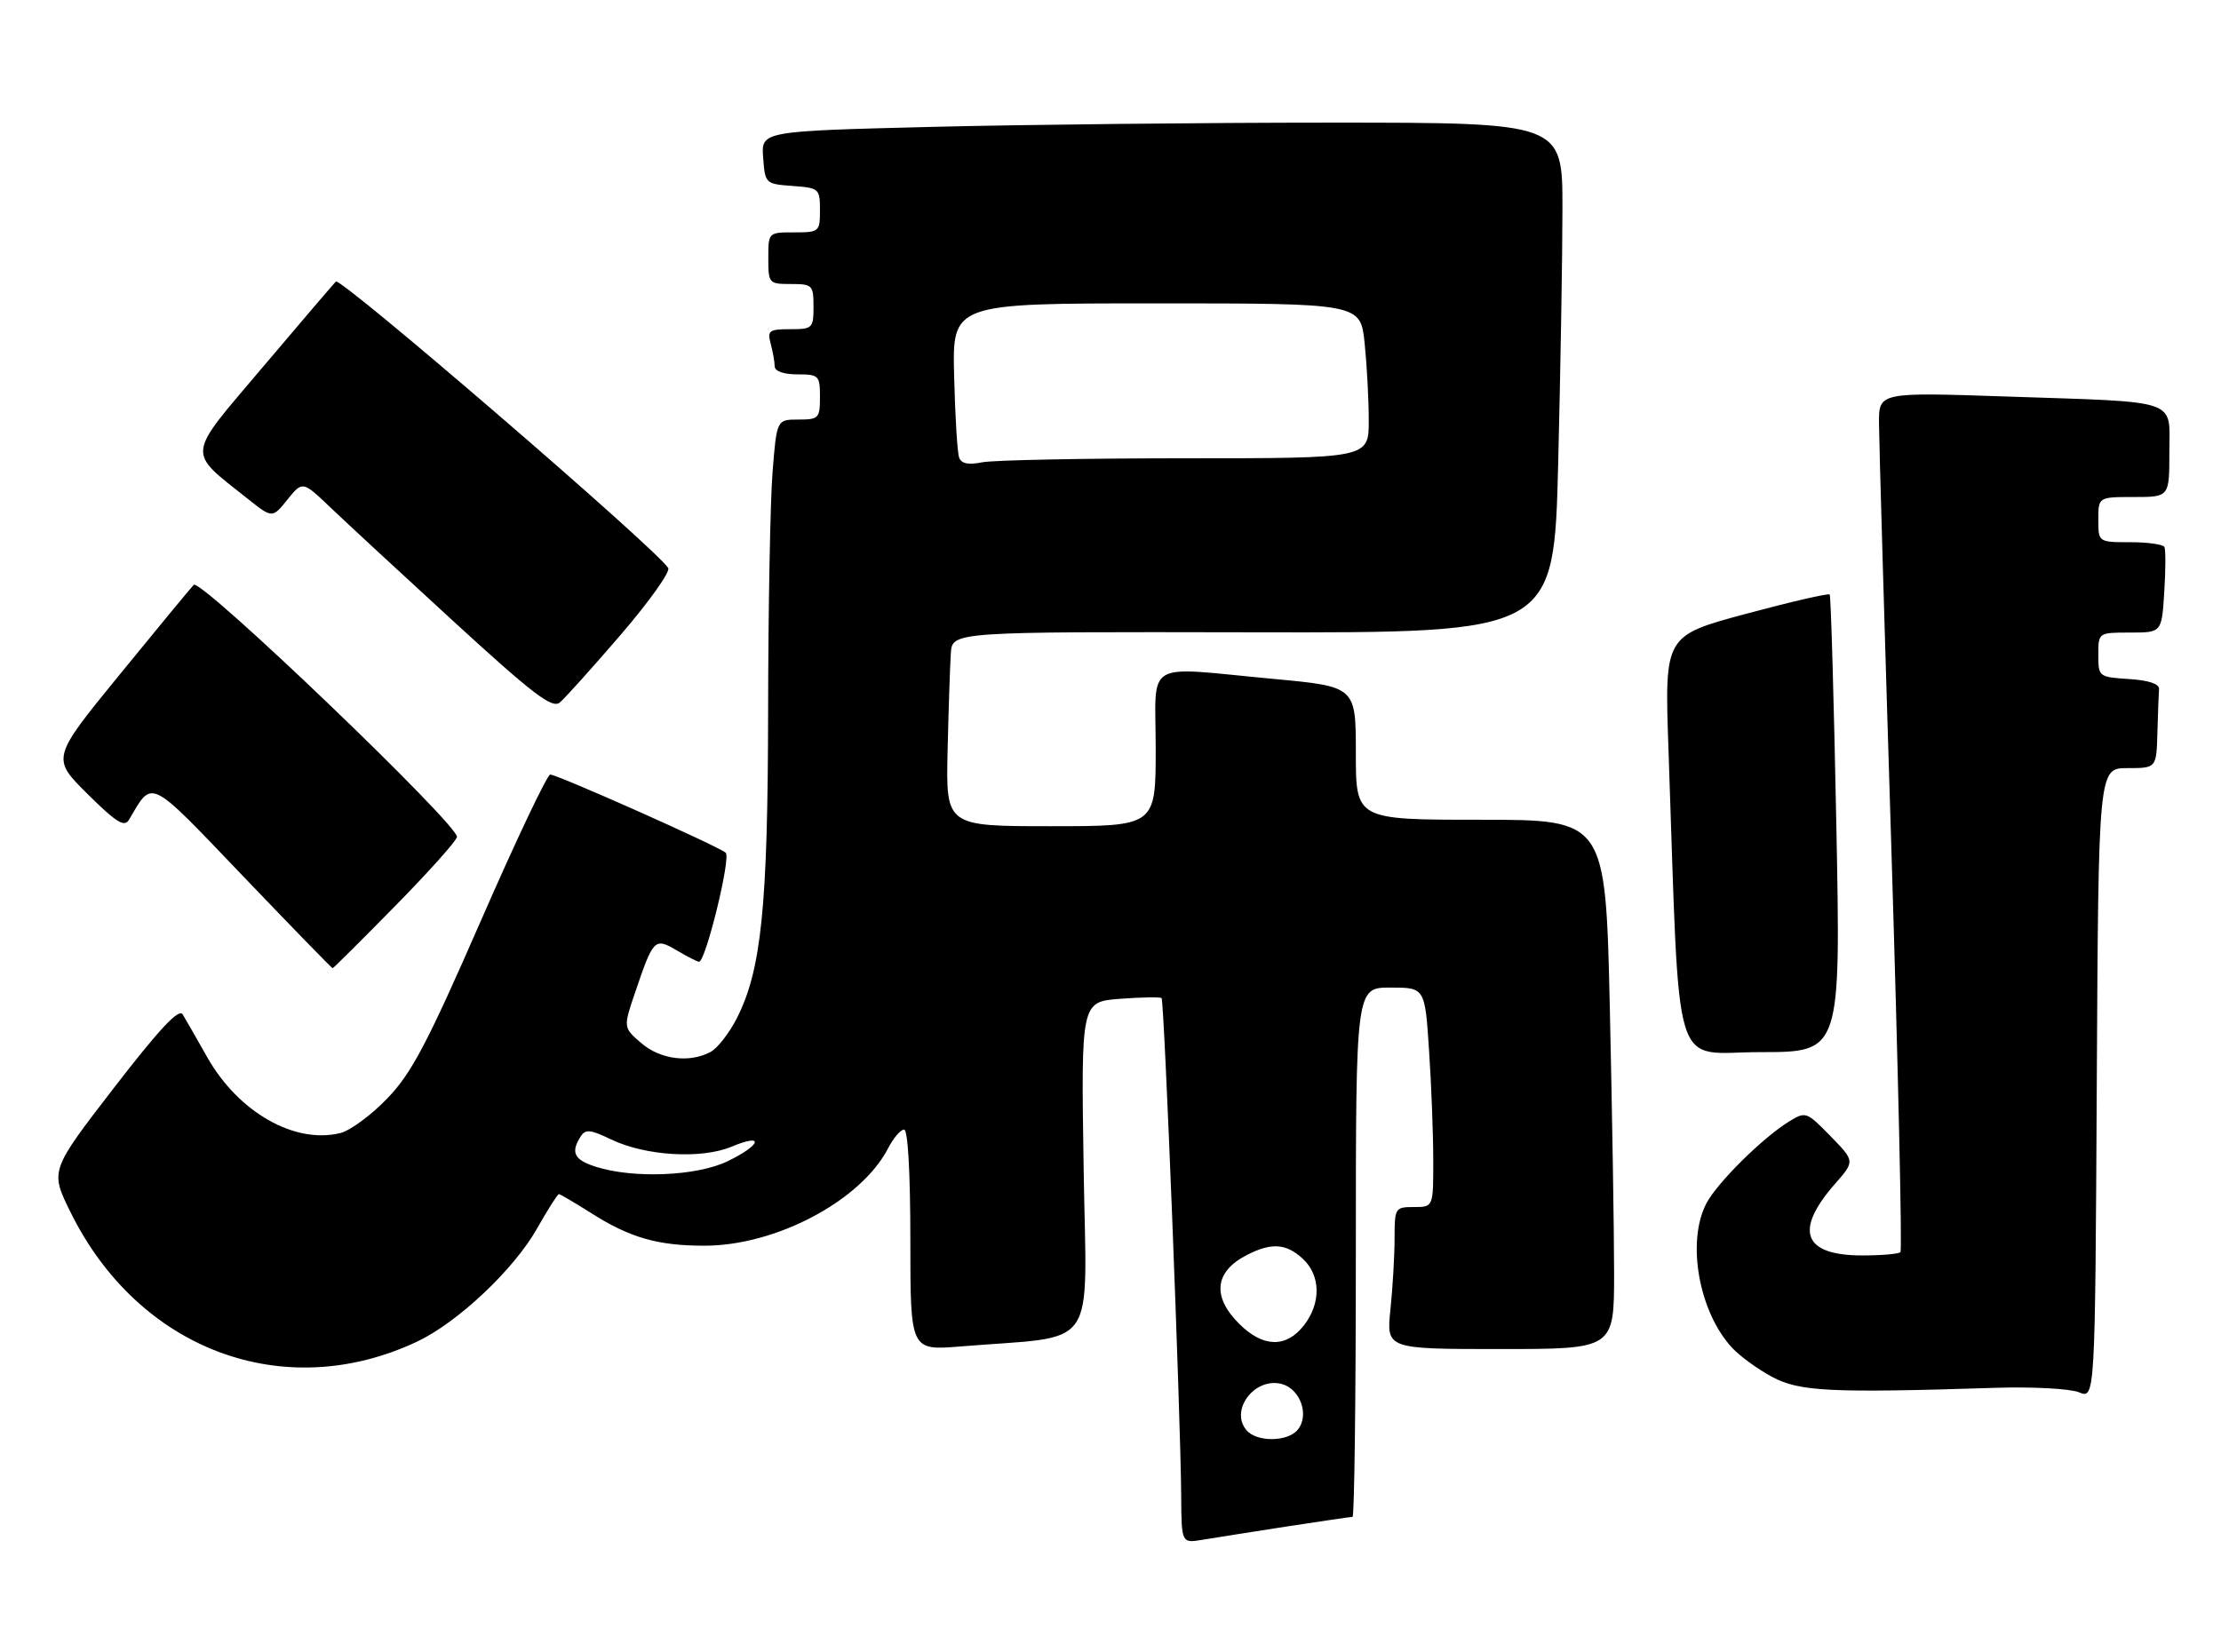 <?xml version="1.0" encoding="UTF-8" standalone="no"?>
<!DOCTYPE svg PUBLIC "-//W3C//DTD SVG 1.1//EN" "http://www.w3.org/Graphics/SVG/1.1/DTD/svg11.dtd" >
<svg xmlns="http://www.w3.org/2000/svg" xmlns:xlink="http://www.w3.org/1999/xlink" version="1.1" viewBox="0 0 344 256">
 <g >
 <path fill="currentColor"
d=" M 199.24 236.50 C 204.60 235.68 209.21 235.00 209.49 235.00 C 209.77 235.00 210.00 216.55 210.00 194.00 C 210.00 153.00 210.00 153.00 215.35 153.00 C 220.70 153.00 220.70 153.00 221.34 162.75 C 221.70 168.11 221.99 175.76 221.99 179.75 C 222.00 187.00 222.00 187.00 219.00 187.00 C 216.08 187.00 216.00 187.13 216.00 191.85 C 216.00 194.52 215.71 199.47 215.36 202.85 C 214.72 209.00 214.72 209.00 232.36 209.00 C 250.00 209.00 250.00 209.00 250.00 197.25 C 250.00 190.79 249.70 172.34 249.34 156.25 C 248.68 127.00 248.68 127.00 229.34 127.00 C 210.00 127.00 210.00 127.00 210.00 116.68 C 210.00 106.37 210.00 106.37 197.25 105.18 C 176.84 103.28 179.00 102.00 179.00 116.00 C 179.00 128.00 179.00 128.00 162.75 128.00 C 146.50 128.00 146.50 128.00 146.77 116.25 C 146.92 109.79 147.15 103.01 147.27 101.19 C 147.50 97.87 147.50 97.87 194.09 97.96 C 240.68 98.05 240.68 98.05 241.34 71.78 C 241.70 57.32 242.00 39.54 242.00 32.25 C 242.00 19.00 242.00 19.00 206.25 19.00 C 186.59 19.00 158.67 19.30 144.20 19.66 C 117.90 20.32 117.90 20.32 118.20 24.41 C 118.50 28.45 118.55 28.50 122.75 28.81 C 126.87 29.11 127.00 29.22 127.00 32.56 C 127.00 35.91 126.89 36.00 123.00 36.00 C 119.00 36.00 119.00 36.00 119.00 40.00 C 119.00 43.90 119.08 44.00 122.50 44.00 C 125.83 44.00 126.00 44.17 126.00 47.50 C 126.00 50.85 125.85 51.00 122.38 51.00 C 119.12 51.00 118.83 51.22 119.37 53.25 C 119.70 54.49 119.98 56.06 119.99 56.75 C 119.99 57.51 121.37 58.00 123.50 58.00 C 126.83 58.00 127.00 58.17 127.00 61.50 C 127.00 64.80 126.81 65.00 123.65 65.00 C 120.30 65.00 120.30 65.00 119.65 73.25 C 119.30 77.79 118.99 94.32 118.97 110.00 C 118.93 140.52 117.93 150.29 114.11 157.78 C 112.95 160.06 111.12 162.40 110.06 162.97 C 106.79 164.72 102.28 164.15 99.32 161.60 C 96.52 159.19 96.52 159.19 98.39 153.70 C 101.20 145.41 101.40 145.22 104.86 147.26 C 106.48 148.22 108.01 149.00 108.27 149.00 C 109.29 149.00 113.25 132.86 112.40 132.11 C 111.24 131.09 86.35 120.00 85.22 120.00 C 84.76 120.00 79.90 130.23 74.44 142.74 C 66.16 161.69 63.75 166.26 60.00 170.16 C 57.52 172.74 54.26 175.15 52.74 175.53 C 45.66 177.30 36.91 172.32 32.08 163.76 C 30.45 160.87 28.74 157.89 28.29 157.15 C 27.70 156.18 24.65 159.46 17.61 168.58 C 7.75 181.37 7.75 181.37 10.92 187.79 C 21.45 209.14 43.94 217.56 64.56 207.87 C 70.89 204.89 79.59 196.69 83.19 190.31 C 84.84 187.39 86.36 185.00 86.56 185.00 C 86.76 185.00 89.07 186.36 91.68 188.01 C 97.56 191.74 101.90 192.99 109.06 192.99 C 120.18 193.01 133.35 186.02 137.56 177.89 C 138.38 176.30 139.49 175.00 140.03 175.00 C 140.62 175.00 141.00 181.67 141.00 192.12 C 141.00 209.23 141.00 209.23 148.75 208.60 C 170.45 206.81 168.28 209.95 167.84 180.99 C 167.44 155.21 167.44 155.21 173.47 154.74 C 176.79 154.49 179.68 154.44 179.91 154.63 C 180.33 155.00 182.86 219.16 182.95 231.80 C 183.00 239.09 183.00 239.09 186.25 238.55 C 188.04 238.25 193.88 237.33 199.24 236.50 Z  M 329.51 119.00 C 334.00 119.00 334.00 119.00 334.15 113.50 C 334.23 110.47 334.35 107.44 334.40 106.75 C 334.46 105.95 332.79 105.39 329.75 105.20 C 325.06 104.89 325.00 104.85 325.00 101.45 C 325.00 98.00 325.00 98.00 329.91 98.00 C 334.82 98.00 334.82 98.00 335.21 91.75 C 335.43 88.31 335.44 85.16 335.24 84.75 C 335.04 84.34 332.66 84.00 329.94 84.00 C 325.00 84.00 325.00 84.00 325.00 80.50 C 325.00 77.00 325.00 77.00 330.50 77.00 C 336.00 77.00 336.00 77.00 336.00 70.08 C 336.00 61.67 338.00 62.35 310.75 61.43 C 291.00 60.76 291.00 60.76 291.03 65.63 C 291.04 68.31 291.91 98.17 292.96 131.99 C 294.00 165.80 294.63 193.70 294.35 193.99 C 294.06 194.27 291.41 194.50 288.45 194.50 C 279.28 194.50 277.83 190.68 284.24 183.38 C 287.30 179.89 287.30 179.89 283.51 176.01 C 279.81 172.22 279.67 172.17 277.11 173.74 C 272.99 176.28 265.99 183.22 264.30 186.42 C 261.18 192.37 263.13 203.29 268.30 208.83 C 269.51 210.13 272.30 212.15 274.50 213.33 C 278.74 215.59 283.53 215.82 309.00 215.01 C 314.77 214.82 320.62 215.14 322.00 215.70 C 324.50 216.73 324.50 216.73 324.76 167.86 C 325.02 119.00 325.02 119.00 329.51 119.00 Z  M 284.42 127.75 C 284.04 108.36 283.58 92.32 283.39 92.10 C 283.20 91.89 277.36 93.23 270.42 95.10 C 257.81 98.49 257.81 98.49 258.42 116.00 C 260.24 167.95 258.74 163.00 272.67 163.00 C 285.11 163.00 285.11 163.00 284.42 127.75 Z  M 61.12 140.45 C 66.28 135.20 70.63 130.35 70.78 129.68 C 71.17 127.95 31.07 89.52 30.01 90.61 C 29.53 91.10 24.38 97.34 18.56 104.48 C 7.97 117.45 7.97 117.45 13.53 122.98 C 18.01 127.43 19.27 128.21 19.98 127.00 C 23.70 120.69 22.86 120.28 37.66 135.75 C 45.16 143.59 51.39 150.00 51.52 150.00 C 51.64 150.00 55.96 145.70 61.12 140.45 Z  M 96.14 98.34 C 100.54 93.22 103.85 88.57 103.50 88.00 C 101.69 85.06 52.74 42.87 52.02 43.62 C 51.55 44.11 46.42 50.11 40.62 56.97 C 28.74 70.99 28.88 69.73 38.34 77.25 C 42.18 80.31 42.18 80.31 44.52 77.40 C 46.86 74.50 46.86 74.50 51.18 78.62 C 53.56 80.89 62.20 88.89 70.38 96.39 C 82.58 107.57 85.52 109.81 86.70 108.84 C 87.49 108.18 91.74 103.46 96.14 98.34 Z  M 193.04 221.55 C 190.46 218.44 194.32 213.36 198.47 214.40 C 201.40 215.14 202.86 219.26 200.99 221.51 C 199.41 223.42 194.61 223.44 193.04 221.55 Z  M 191.92 205.08 C 187.70 200.86 188.12 197.02 193.07 194.46 C 196.92 192.47 199.22 192.62 201.81 195.04 C 204.58 197.62 204.63 201.93 201.93 205.37 C 199.17 208.86 195.61 208.76 191.92 205.08 Z  M 92.25 180.75 C 88.92 179.68 88.36 178.56 89.92 176.09 C 90.68 174.90 91.41 174.97 94.66 176.53 C 99.96 179.08 108.63 179.60 113.28 177.66 C 118.45 175.49 117.96 177.36 112.68 179.91 C 107.92 182.22 98.08 182.62 92.25 180.75 Z  M 148.55 70.87 C 148.28 70.12 147.93 64.44 147.78 58.25 C 147.50 47.00 147.50 47.00 179.11 47.00 C 210.72 47.00 210.72 47.00 211.36 53.15 C 211.71 56.53 212.00 61.93 212.00 65.15 C 212.00 71.00 212.00 71.00 183.62 71.00 C 168.02 71.00 153.85 71.28 152.14 71.62 C 149.97 72.06 148.88 71.83 148.55 70.87 Z "/>
</g>
</svg>